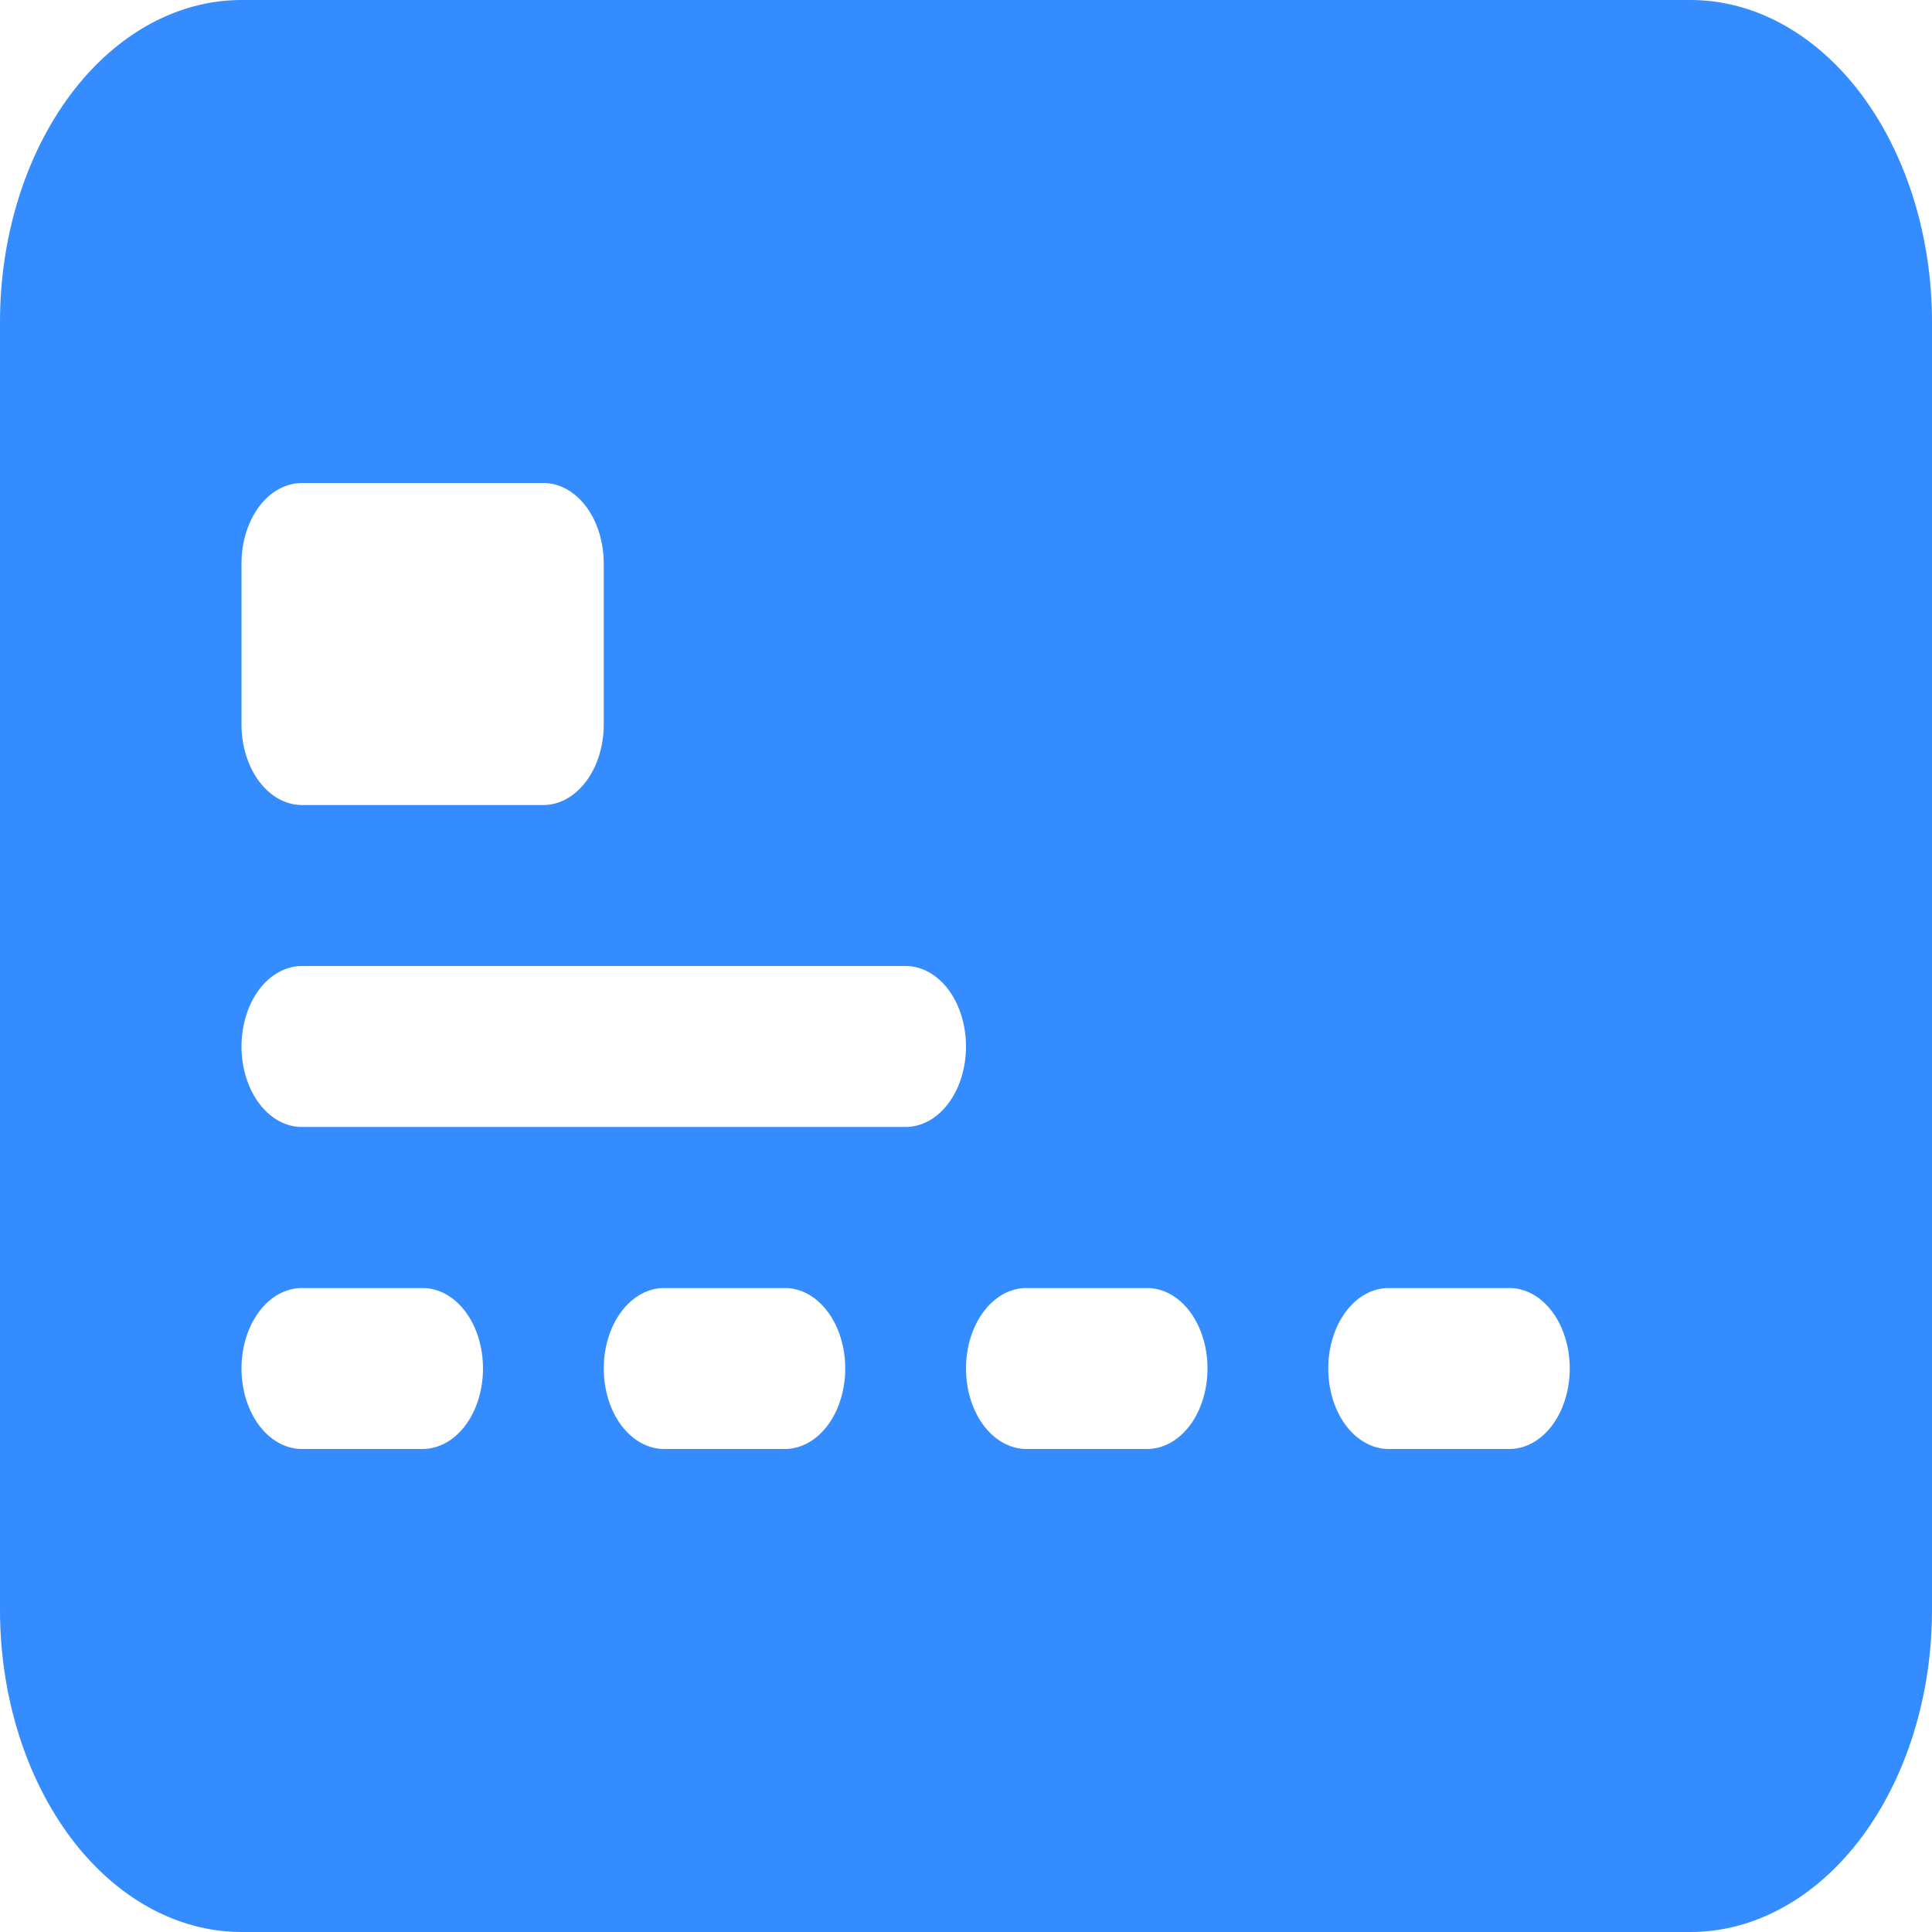 <svg width="22" height="22" viewBox="0 0 22 22" fill="none" xmlns="http://www.w3.org/2000/svg">
<path d="M0 3.667C0 2.694 0.29 1.762 0.805 1.074C1.321 0.386 2.021 0 2.75 0H19.25C19.979 0 20.679 0.386 21.195 1.074C21.71 1.762 22 2.694 22 3.667V18.333C22 19.306 21.71 20.238 21.195 20.926C20.679 21.614 19.979 22 19.25 22H2.75C2.021 22 1.321 21.614 0.805 20.926C0.29 20.238 0 19.306 0 18.333V3.667ZM3.438 5.5C3.255 5.5 3.08 5.597 2.951 5.768C2.822 5.94 2.75 6.174 2.75 6.417V8.25C2.75 8.493 2.822 8.726 2.951 8.898C3.08 9.07 3.255 9.167 3.438 9.167H6.188C6.37 9.167 6.545 9.07 6.674 8.898C6.803 8.726 6.875 8.493 6.875 8.25V6.417C6.875 6.174 6.803 5.94 6.674 5.768C6.545 5.597 6.37 5.5 6.188 5.5H3.438ZM3.438 11C3.255 11 3.08 11.097 2.951 11.268C2.822 11.44 2.75 11.674 2.75 11.917C2.75 12.16 2.822 12.393 2.951 12.565C3.08 12.737 3.255 12.833 3.438 12.833H10.312C10.495 12.833 10.67 12.737 10.799 12.565C10.928 12.393 11 12.16 11 11.917C11 11.674 10.928 11.44 10.799 11.268C10.67 11.097 10.495 11 10.312 11H3.438ZM3.438 14.667C3.255 14.667 3.08 14.763 2.951 14.935C2.822 15.107 2.75 15.34 2.75 15.583C2.75 15.826 2.822 16.06 2.951 16.232C3.08 16.403 3.255 16.5 3.438 16.5H4.812C4.995 16.5 5.17 16.403 5.299 16.232C5.428 16.06 5.5 15.826 5.5 15.583C5.5 15.34 5.428 15.107 5.299 14.935C5.17 14.763 4.995 14.667 4.812 14.667H3.438ZM7.562 14.667C7.38 14.667 7.205 14.763 7.076 14.935C6.947 15.107 6.875 15.34 6.875 15.583C6.875 15.826 6.947 16.06 7.076 16.232C7.205 16.403 7.38 16.5 7.562 16.5H8.938C9.12 16.5 9.295 16.403 9.424 16.232C9.553 16.06 9.625 15.826 9.625 15.583C9.625 15.34 9.553 15.107 9.424 14.935C9.295 14.763 9.12 14.667 8.938 14.667H7.562ZM11.688 14.667C11.505 14.667 11.33 14.763 11.201 14.935C11.072 15.107 11 15.34 11 15.583C11 15.826 11.072 16.06 11.201 16.232C11.33 16.403 11.505 16.5 11.688 16.5H13.062C13.245 16.5 13.42 16.403 13.549 16.232C13.678 16.06 13.75 15.826 13.75 15.583C13.75 15.34 13.678 15.107 13.549 14.935C13.42 14.763 13.245 14.667 13.062 14.667H11.688ZM15.812 14.667C15.63 14.667 15.455 14.763 15.326 14.935C15.197 15.107 15.125 15.34 15.125 15.583C15.125 15.826 15.197 16.06 15.326 16.232C15.455 16.403 15.63 16.5 15.812 16.5H17.188C17.37 16.5 17.545 16.403 17.674 16.232C17.803 16.06 17.875 15.826 17.875 15.583C17.875 15.34 17.803 15.107 17.674 14.935C17.545 14.763 17.37 14.667 17.188 14.667H15.812Z" fill="#348CFF"/>
</svg>
